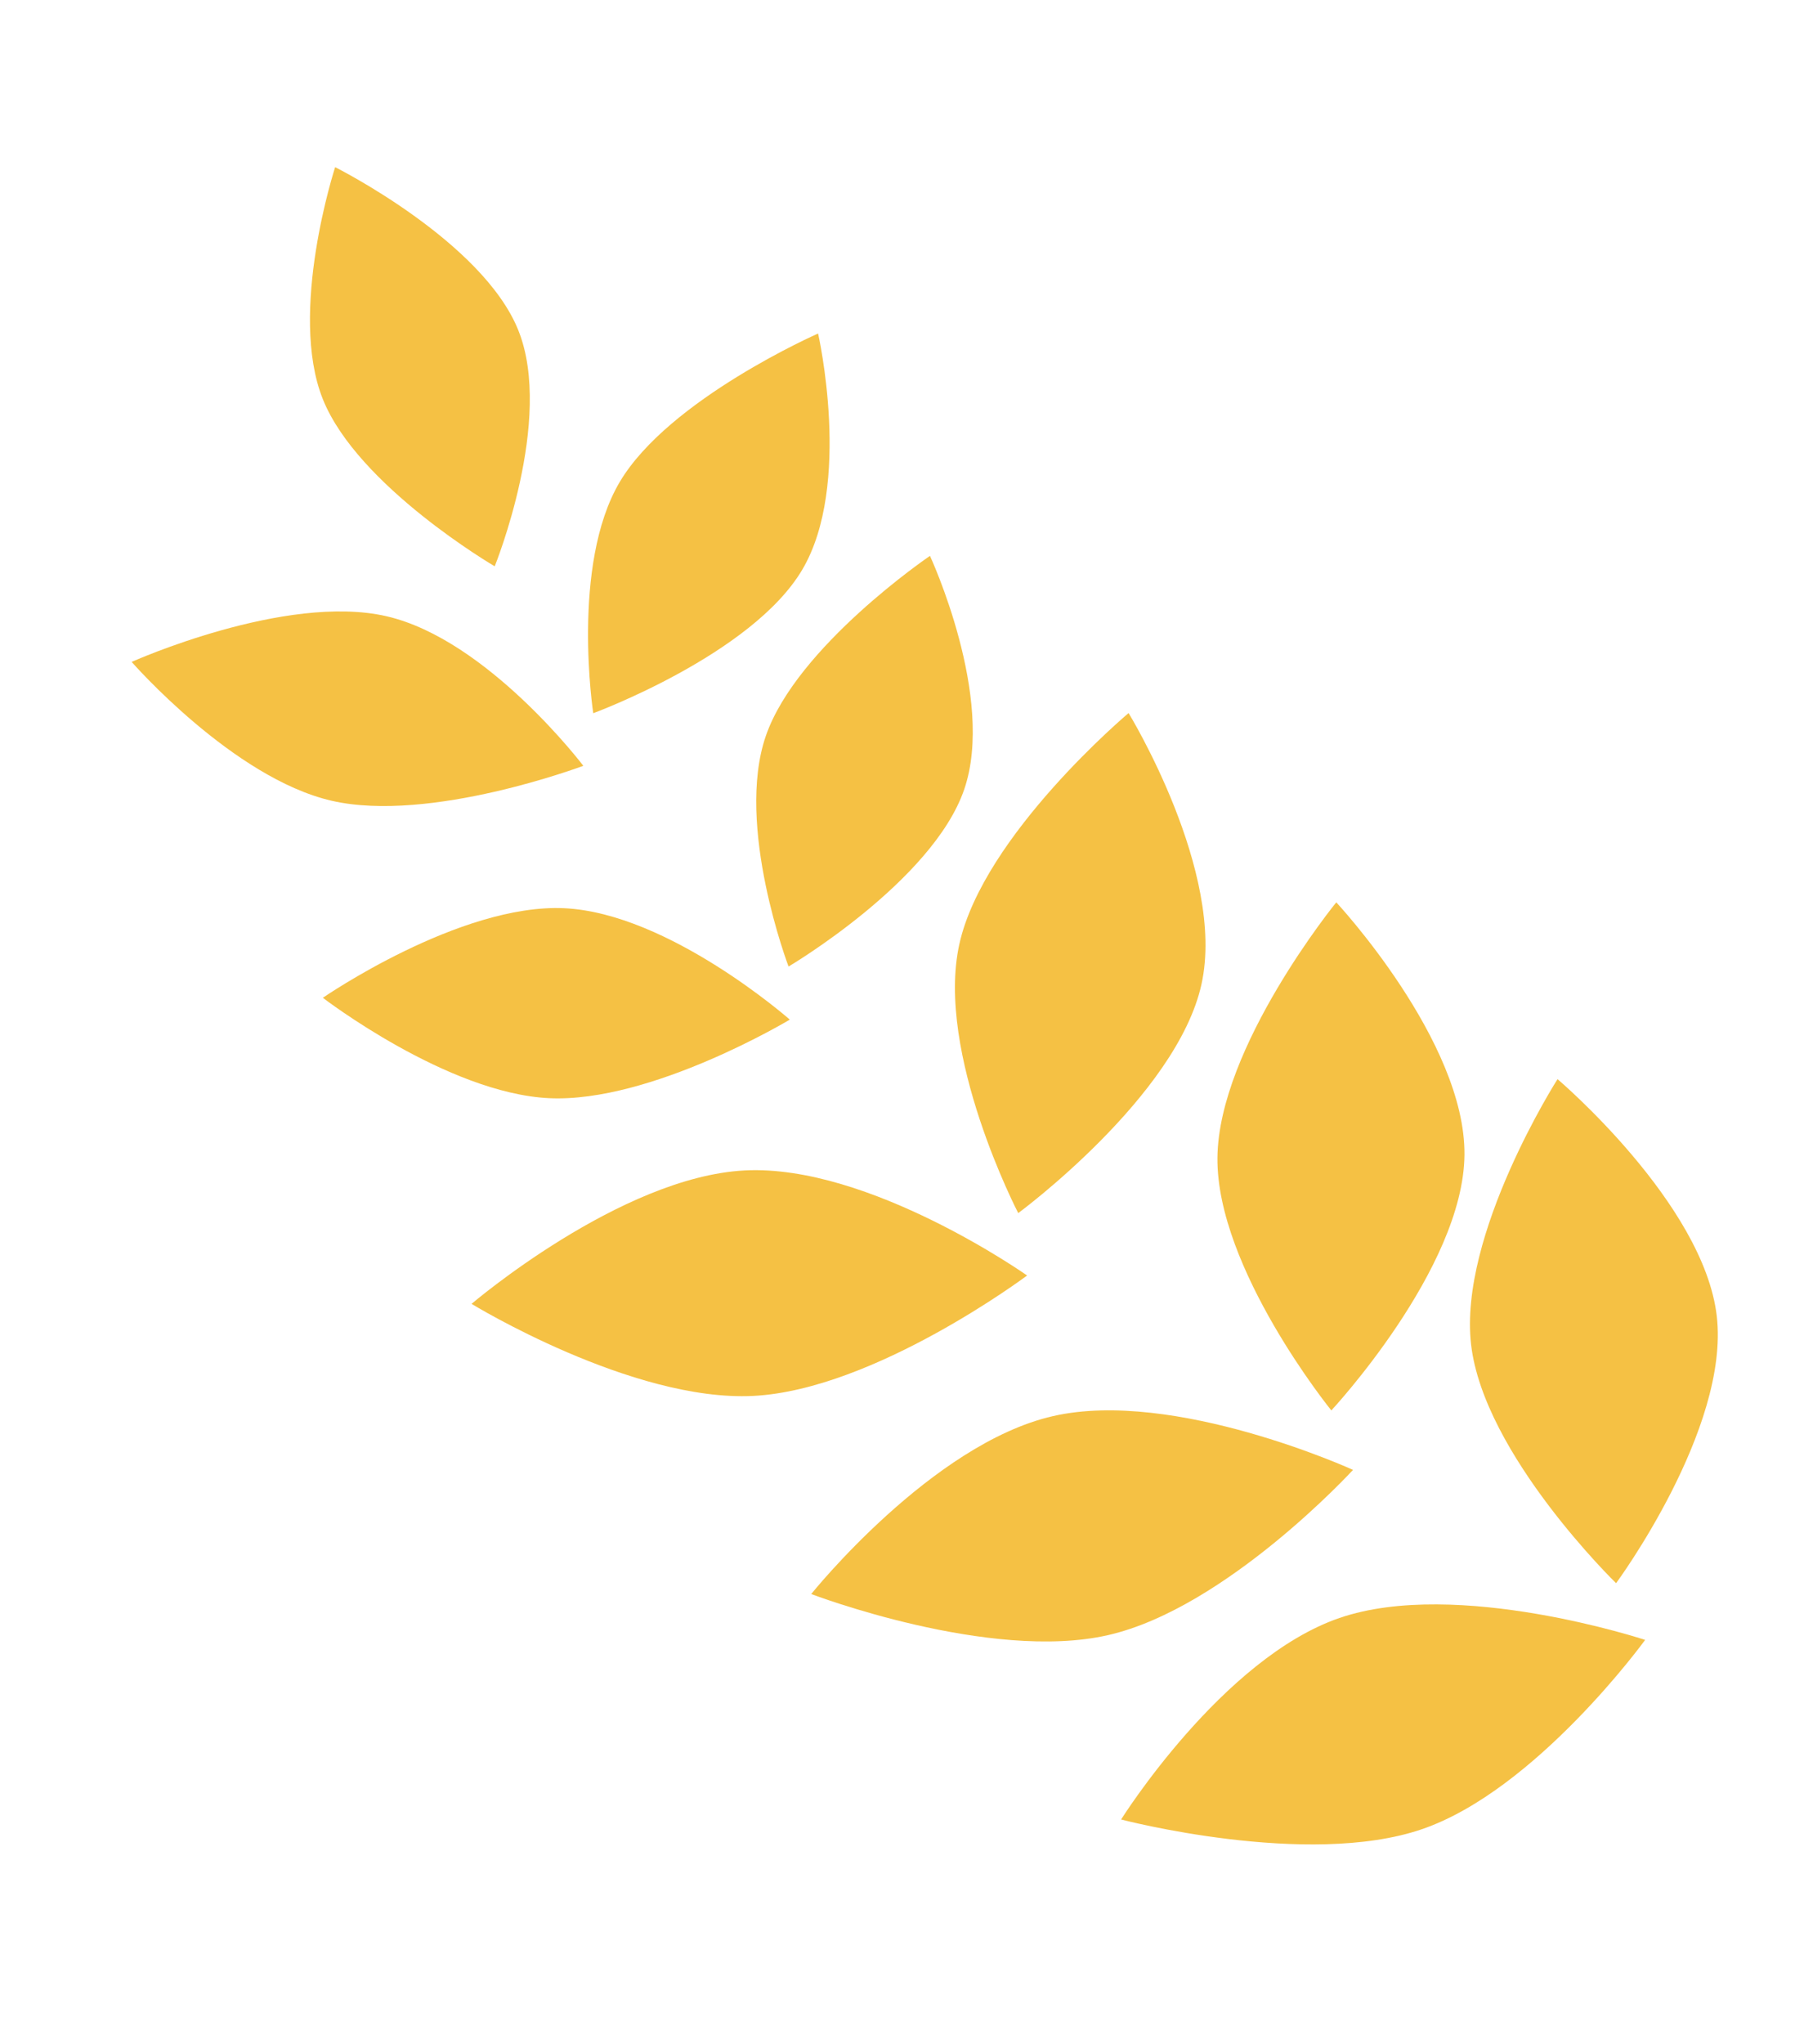 <svg viewBox="0 0 58 66" fill="none" xmlns="http://www.w3.org/2000/svg">
  <path
    d="M47.534 43.42C47.947 46.973 52.219 51.124 52.219 51.124C52.219 51.124 55.896 46.142 55.472 42.497C55.048 38.852 50.327 34.847 50.327 34.847C50.327 34.847 47.121 39.867 47.534 43.42Z"
    fill="#F5C144"
  />
  <path
    d="M45.945 59.068C49.642 57.802 53.158 52.955 53.158 52.955C53.158 52.955 47.076 50.947 43.284 52.246C39.492 53.545 36.225 58.754 36.225 58.754C36.225 58.754 42.248 60.334 45.945 59.068Z"
    fill="#F5C144"
  />
  <path
    d="M39.338 37.384C39.303 40.966 43.018 45.545 43.018 45.545C43.018 45.545 47.284 40.968 47.32 37.294C47.356 33.62 43.178 29.138 43.178 29.138C43.178 29.138 39.373 33.803 39.338 37.384Z"
    fill="#F5C144"
  />
  <path
    d="M35.806 52.8C39.628 51.925 43.719 47.465 43.719 47.465C43.719 47.465 37.942 44.831 34.022 45.729C30.101 46.626 26.212 51.474 26.212 51.474C26.212 51.474 31.984 53.676 35.806 52.8Z"
    fill="#F5C144"
  />
  <path
    d="M30.998 30.489C30.22 34.015 32.901 39.173 32.901 39.173C32.901 39.173 38.024 35.401 38.822 31.784C39.621 28.168 36.467 23.026 36.467 23.026C36.467 23.026 31.777 26.964 30.998 30.489Z"
    fill="#F5C144"
  />
  <path
    d="M24.343 45.076C28.261 44.876 33.188 41.188 33.188 41.188C33.188 41.188 28.086 37.589 24.067 37.795C20.047 38 15.237 42.104 15.237 42.104C15.237 42.104 20.424 45.276 24.343 45.076Z"
    fill="#F5C144"
  />
  <path
    d="M24.745 23.766C23.747 26.661 25.48 31.211 25.48 31.211C25.48 31.211 30.131 28.465 31.154 25.496C32.177 22.526 30.049 17.95 30.049 17.95C30.049 17.95 25.742 20.871 24.745 23.766Z"
    fill="#F5C144"
  />
  <path
    d="M17.747 35.462C21.041 35.616 25.52 32.925 25.52 32.925C25.52 32.925 21.612 29.486 18.233 29.328C14.855 29.17 10.432 32.22 10.432 32.22C10.432 32.22 14.453 35.308 17.747 35.462Z"
    fill="#F5C144"
  />
  <path
    d="M20.024 15.565C18.438 18.242 19.169 23.031 19.169 23.031C19.169 23.031 24.294 21.145 25.921 18.399C27.548 15.654 26.434 10.77 26.434 10.77C26.434 10.77 21.61 12.889 20.024 15.565Z"
    fill="#F5C144"
  />
  <path
    d="M10.717 25.858C13.902 26.59 18.848 24.729 18.848 24.729C18.848 24.729 15.755 20.651 12.487 19.899C9.219 19.148 4.254 21.374 4.254 21.374C4.254 21.374 7.531 25.126 10.717 25.858Z"
    fill="#F5C144"
  />
  <path
    d="M10.43 12.886C11.555 15.7 15.985 18.287 15.985 18.287C15.985 18.287 17.905 13.556 16.75 10.67C15.596 7.784 10.829 5.398 10.829 5.398C10.829 5.398 9.304 10.073 10.43 12.886Z"
    fill="#F5C144"
  />
</svg>
